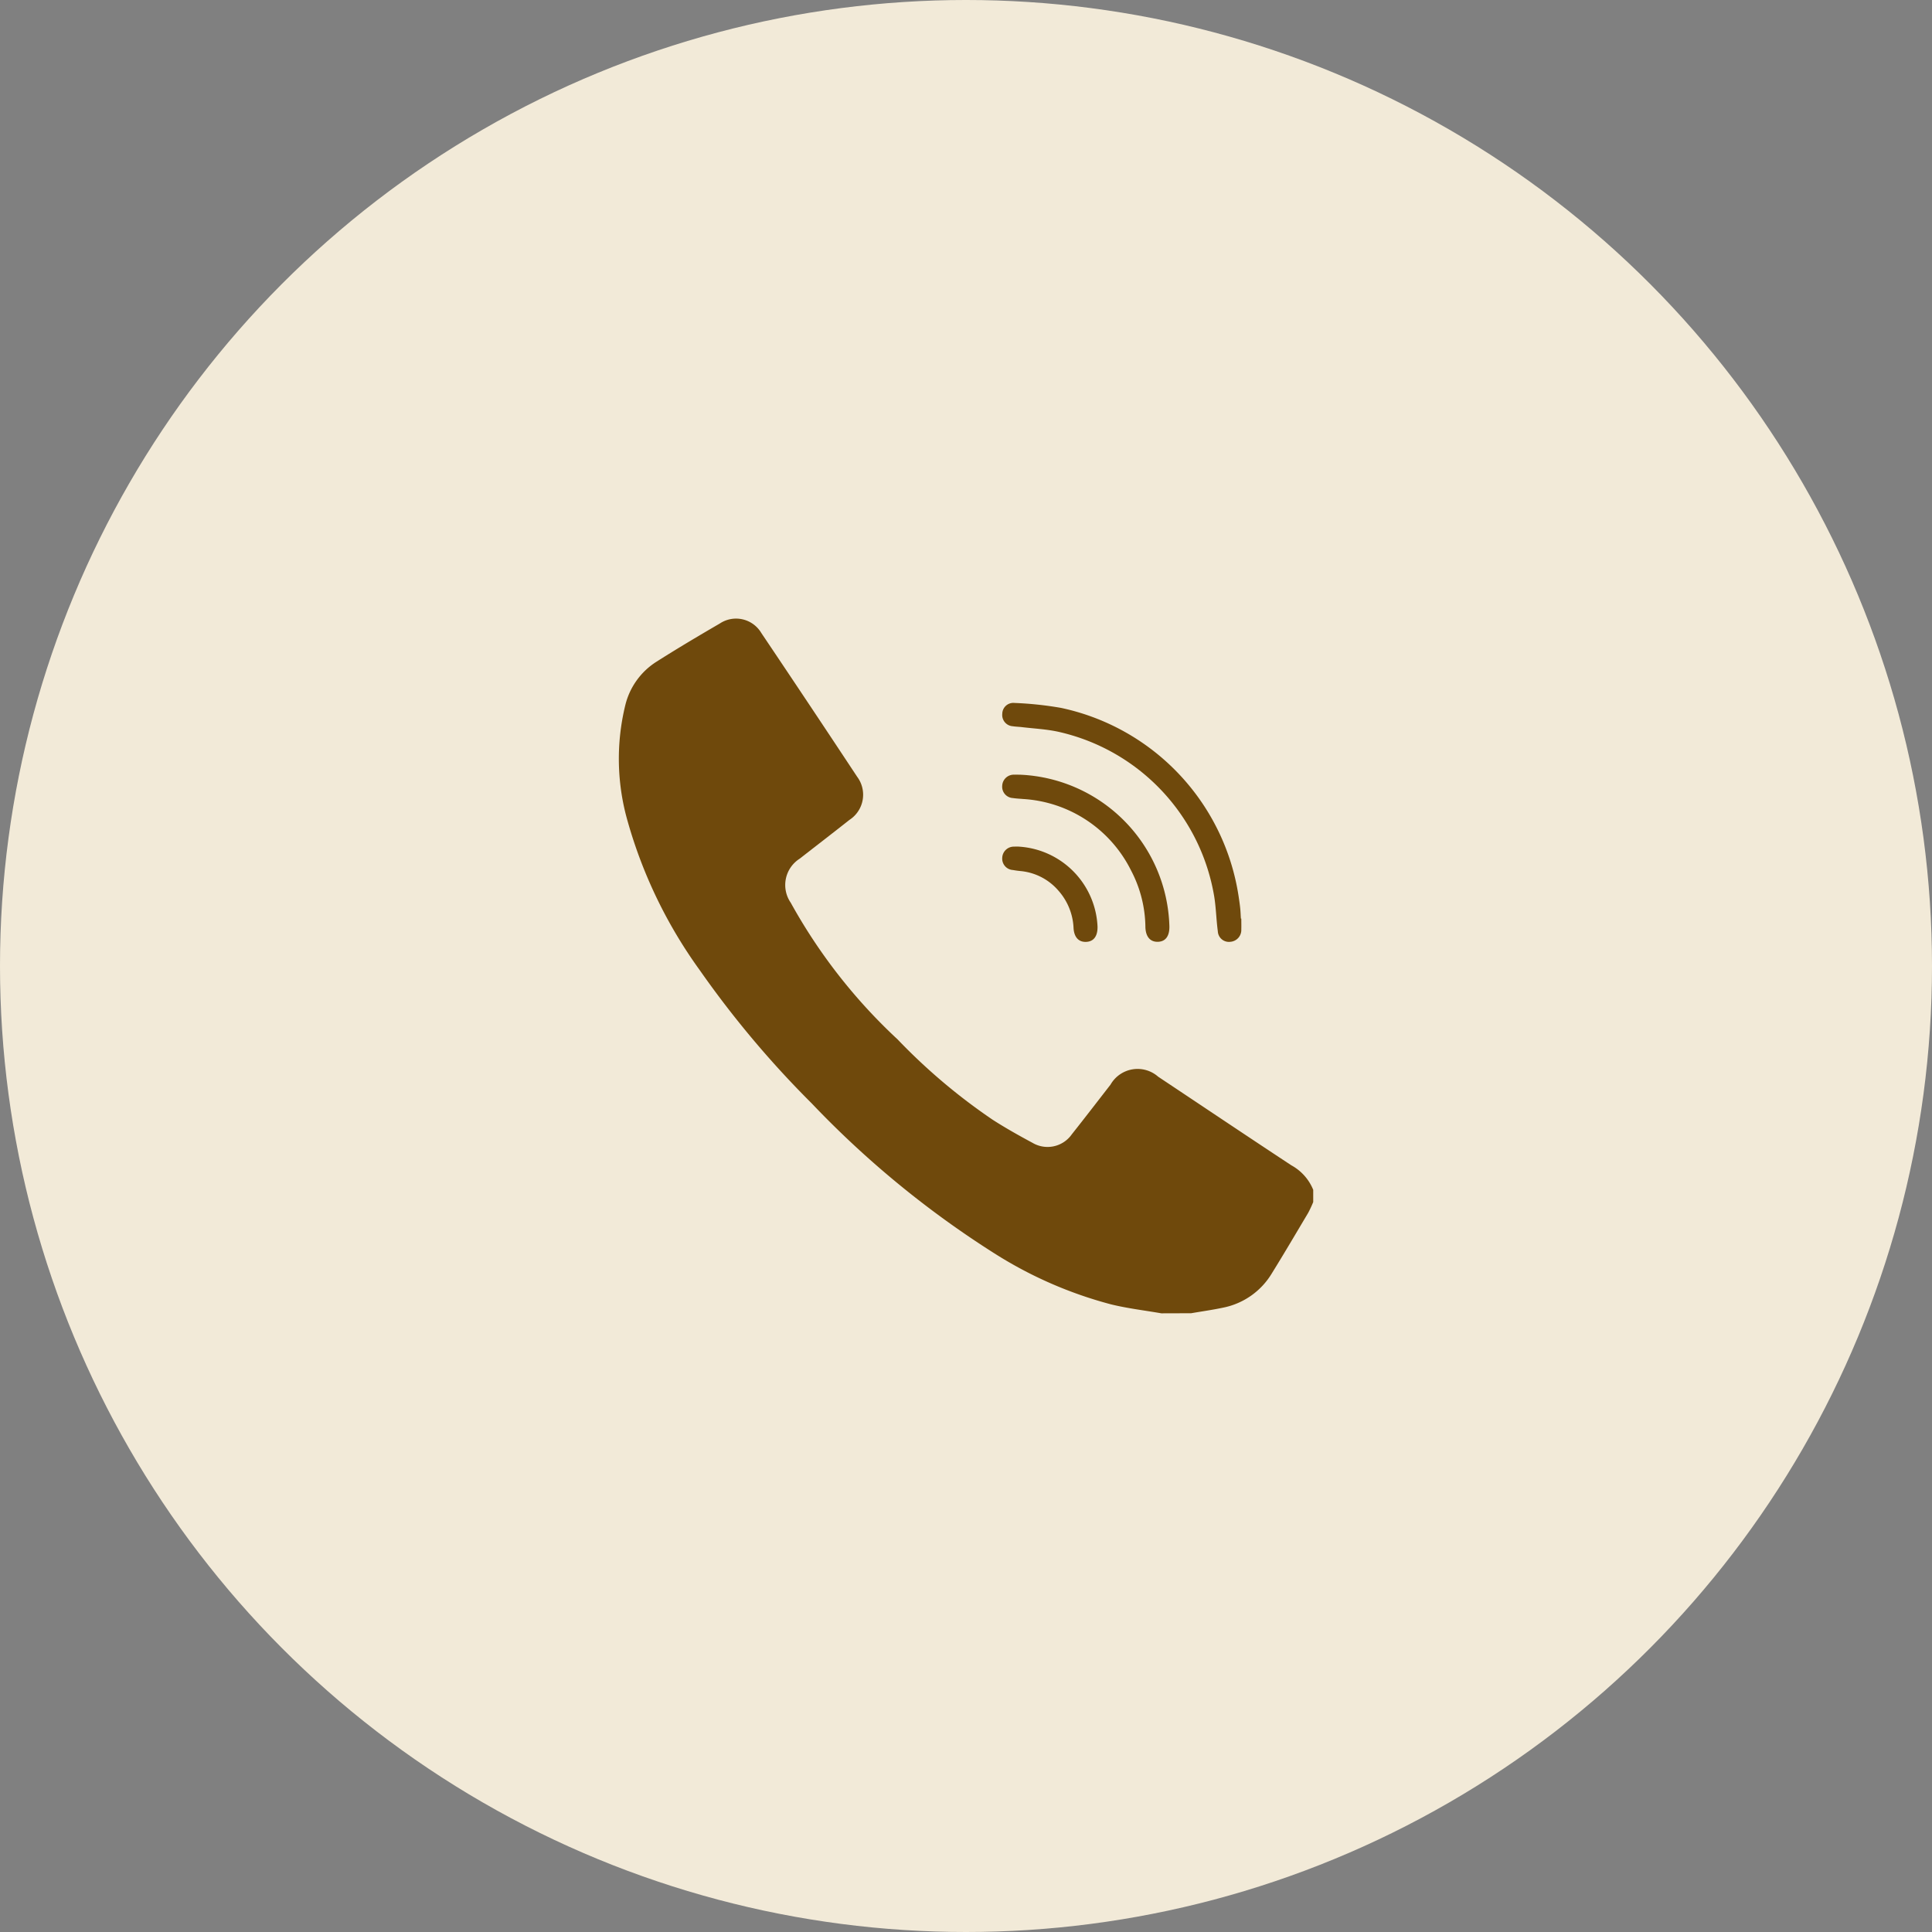 <svg xmlns="http://www.w3.org/2000/svg" width="125" height="125" viewBox="0 0 125 125">
  <rect x="0" y="0" width="125" height="125" fill="#808080" stroke="none"/>
  <g id="グループ_1670" data-name="グループ 1670" transform="translate(-289 -1522.633)">
    <circle id="楕円形_138" data-name="楕円形 138" cx="62.5" cy="62.5" r="62.5" transform="translate(289 1522.633)" fill="#f2ead8"/>
    <g id="グループ_1607" data-name="グループ 1607" transform="translate(-61.759 1346.055)">
      <path id="パス_3818" data-name="パス 3818" d="M425.9,261.55c-1.091-.19-2.2-.319-3.269-.583a26.823,26.823,0,0,1-7.553-3.308,62.366,62.366,0,0,1-11.8-9.691,63.857,63.857,0,0,1-7.243-8.617,30.614,30.614,0,0,1-4.671-9.649,14.629,14.629,0,0,1-.148-7.5,4.62,4.62,0,0,1,2.023-2.815c1.344-.854,2.714-1.667,4.09-2.467a1.9,1.9,0,0,1,2.69.617q3.12,4.637,6.2,9.3a1.94,1.94,0,0,1-.5,2.787c-1.066.843-2.145,1.671-3.216,2.508a2.019,2.019,0,0,0-.583,2.852,35.425,35.425,0,0,0,6.91,8.84,38.131,38.131,0,0,0,6.152,5.2c.834.536,1.7,1.022,2.577,1.493a1.914,1.914,0,0,0,2.544-.547c.845-1.065,1.673-2.143,2.507-3.217a2.016,2.016,0,0,1,3.082-.513c2.87,1.911,5.733,3.834,8.613,5.731a3.17,3.17,0,0,1,1.419,1.589v.79a7.522,7.522,0,0,1-.329.705c-.774,1.3-1.544,2.612-2.343,3.9a4.759,4.759,0,0,1-3.164,2.229c-.682.145-1.374.241-2.062.36Z" transform="translate(0 0)" fill="#6f490c"/>
      <path id="パス_3819" data-name="パス 3819" d="M631.983,280.13c0,.234.007.468,0,.7a.766.766,0,0,1-.708.8.718.718,0,0,1-.811-.682c-.1-.737-.113-1.486-.229-2.22a13.134,13.134,0,0,0-10.08-10.684c-.766-.169-1.56-.207-2.342-.3-.2-.025-.409-.028-.611-.06a.729.729,0,0,1-.684-.807.717.717,0,0,1,.8-.7,22.576,22.576,0,0,1,3,.319,14.715,14.715,0,0,1,11.491,12.193c.037.245.073.491.1.738s.032.467.047.7Z" transform="translate(-200.912 -44.118)" fill="#6f490c"/>
      <path id="パス_3820" data-name="パス 3820" d="M617.695,308.408a10.1,10.1,0,0,1,9.629,9.8c.015.629-.238.984-.718,1.009-.5.026-.816-.3-.834-.957a8.032,8.032,0,0,0-.93-3.661,8.362,8.362,0,0,0-6.986-4.62c-.218-.019-.438-.028-.655-.061a.733.733,0,0,1-.693-.8.75.75,0,0,1,.792-.712C617.432,308.4,617.563,308.408,617.695,308.408Z" transform="translate(-200.906 -81.706)" fill="#6f490c"/>
      <path id="パス_3821" data-name="パス 3821" d="M617.522,350.708a5.429,5.429,0,0,1,5.155,5.174c.013.6-.231.951-.69.989-.493.041-.82-.256-.861-.882a3.893,3.893,0,0,0-.978-2.428,3.683,3.683,0,0,0-2.467-1.27c-.16-.015-.319-.038-.477-.066a.737.737,0,0,1-.692-.8.751.751,0,0,1,.792-.712C617.376,350.705,617.449,350.708,617.522,350.708Z" transform="translate(-200.908 -119.357)" fill="#6f490c"/>
    </g>
  </g>
</svg>
